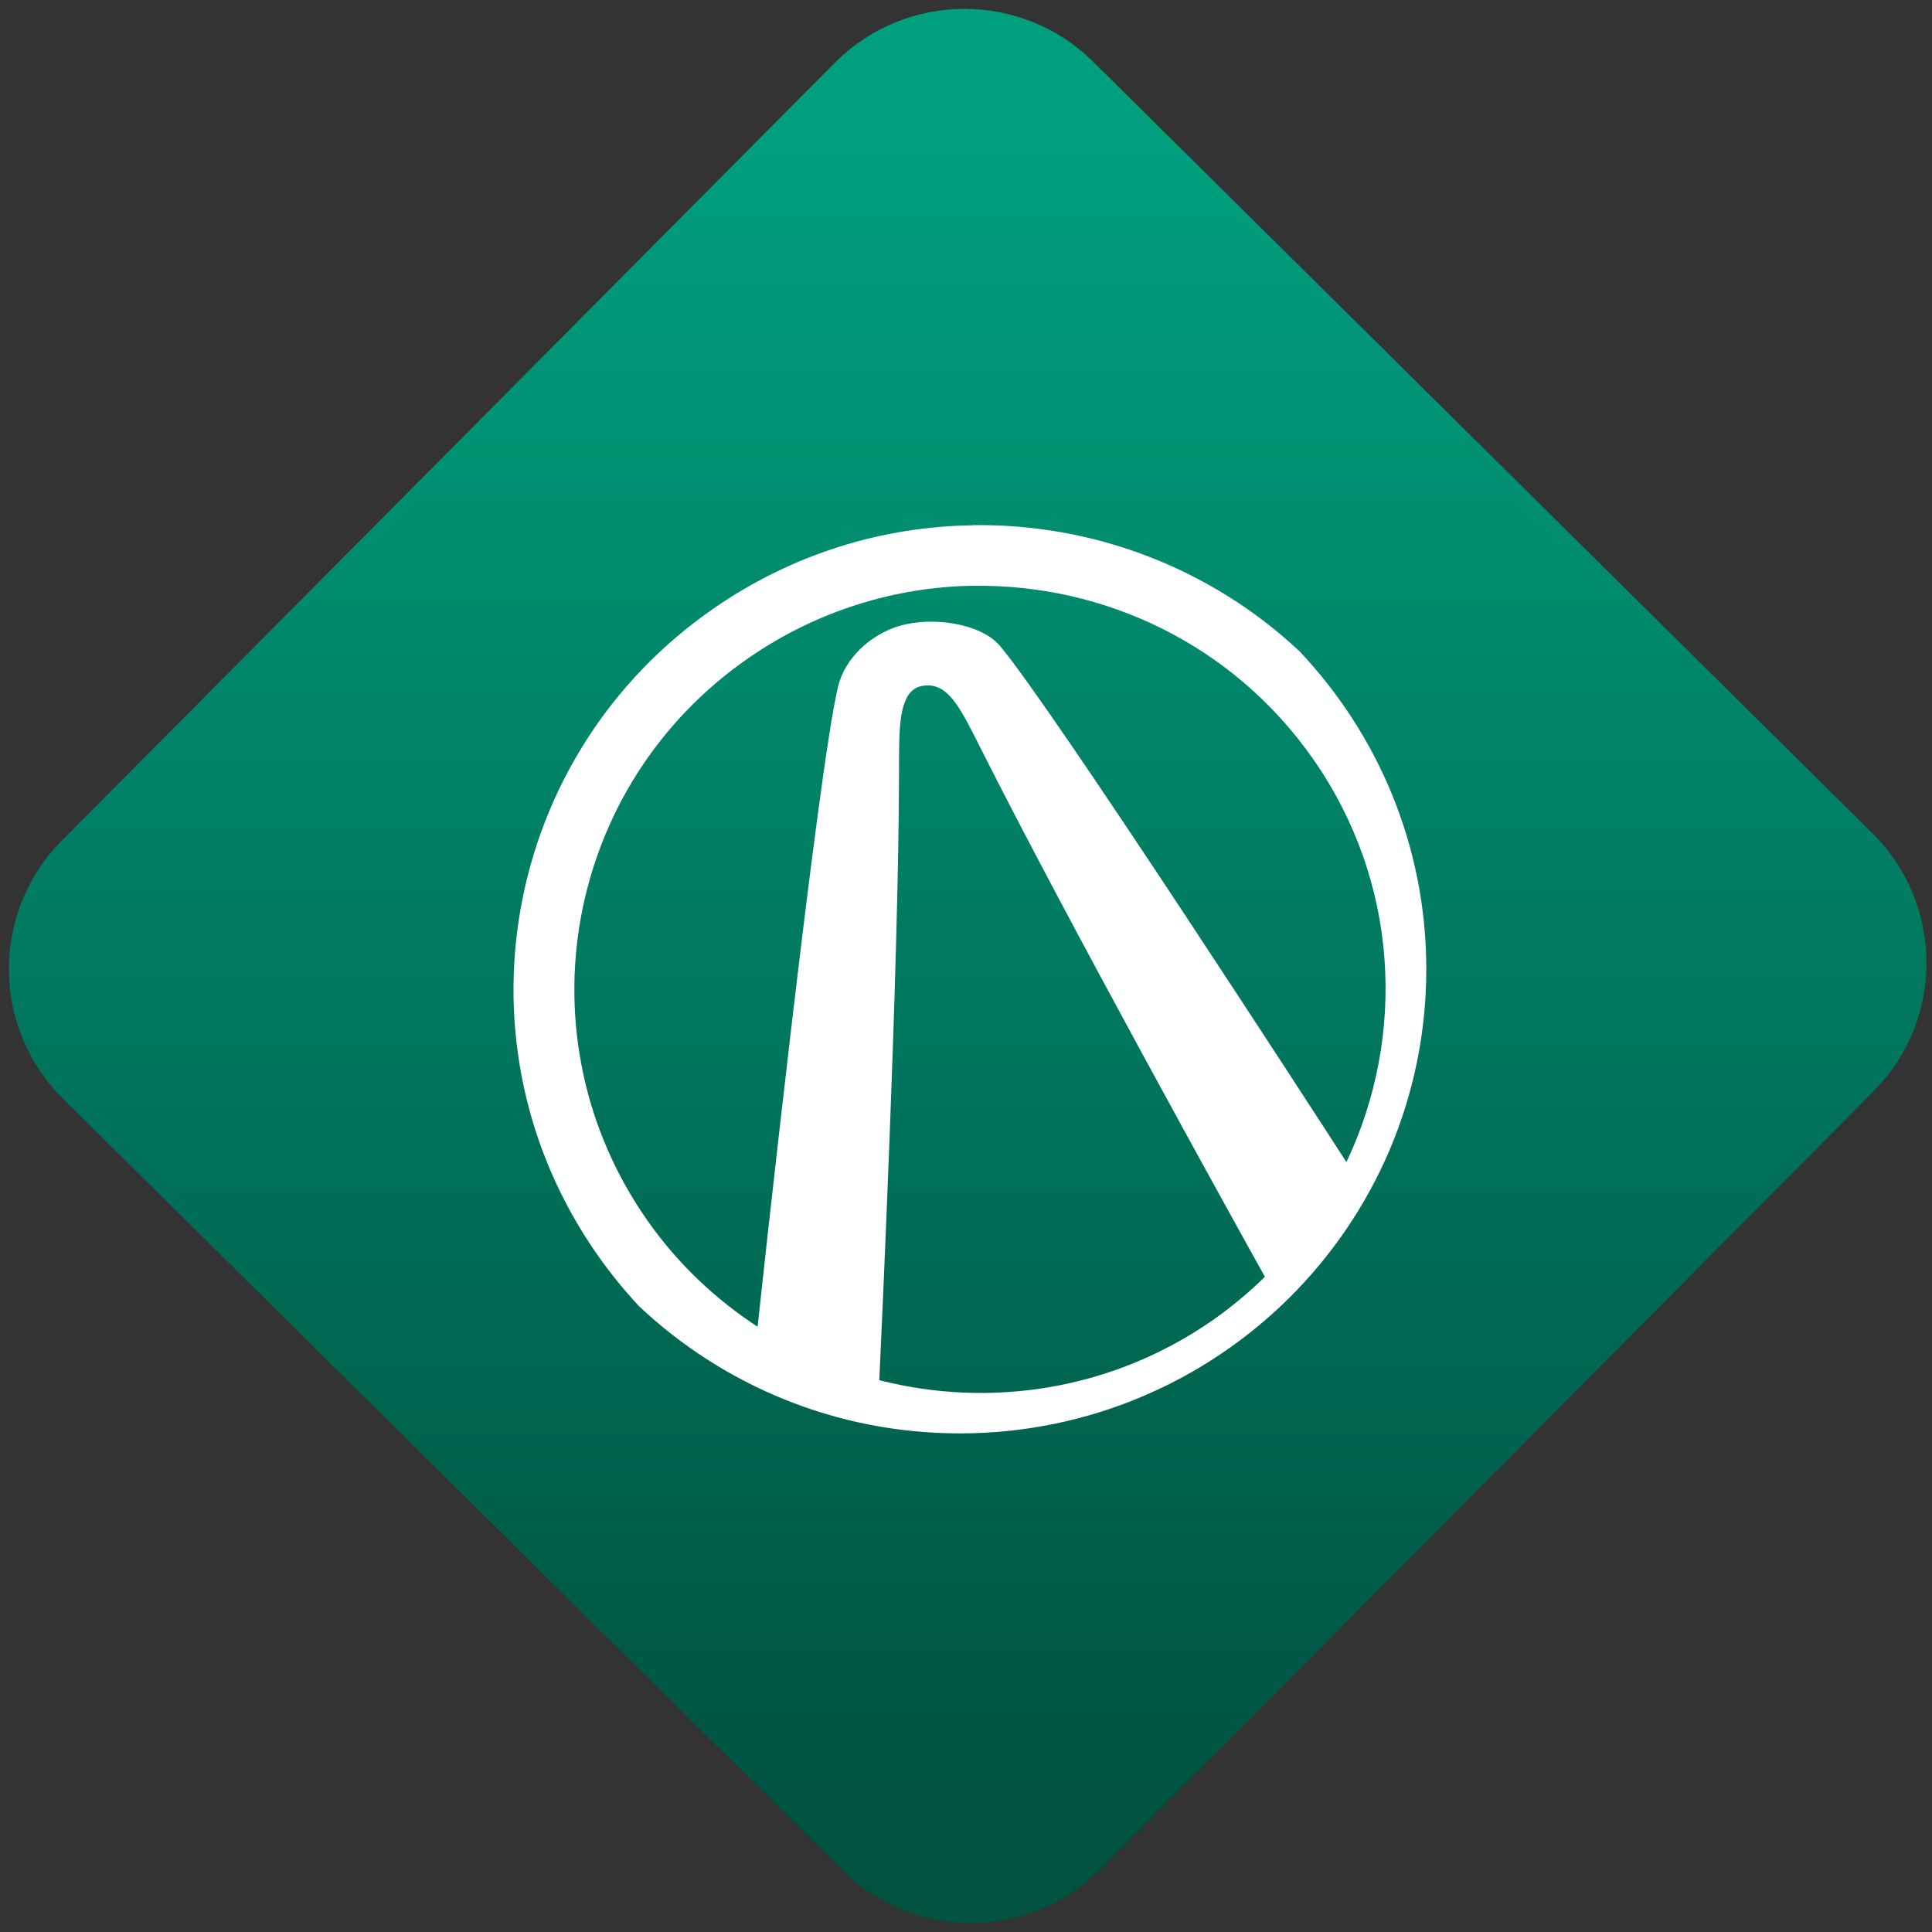 <svg width="64" height="64" viewBox="0 0 64 64" version="1.1"><rect x="0" y="0" width="64" height="64" fill="#333333" stroke="none"/><defs><linearGradient id="linear-pattern-0" gradientUnits="userSpaceOnUse" x1="0" y1="0" x2="0" y2="1" gradientTransform="matrix(60, 0, 0, 56, 0, 4)"><stop offset="0" stop-color="#00a07f" stop-opacity="1"/><stop offset="1" stop-color="#005241" stop-opacity="1"/></linearGradient></defs><path fill="url(#linear-pattern-0)" fill-opacity="1" d="M 36.219 2.051 L 62.027 27.605 C 64.402 29.957 64.418 33.785 62.059 36.156 L 36.461 61.918 C 34.105 64.289 30.27 64.305 27.895 61.949 L 2.086 36.395 C -0.289 34.043 -0.305 30.215 2.051 27.844 L 27.652 2.082 C 30.008 -0.289 33.844 -0.305 36.219 2.051 Z M 36.219 2.051 " /><g transform="matrix(1.008,0,0,1.003,16.221,16.077)"><path fill-rule="nonzero" fill="rgb(100%, 100%, 100%)" fill-opacity="1" d="M 15.883 1.32 C 12.93 1.359 9.961 2.254 7.355 4.07 C 0.406 8.906 -1.305 18.461 3.535 25.406 C 3.961 26.02 4.422 26.586 4.914 27.117 C 7.664 29.715 11.367 31.312 15.449 31.312 C 23.918 31.312 30.781 24.449 30.781 15.98 C 30.781 11.918 29.195 8.227 26.617 5.484 C 23.672 2.707 19.797 1.258 15.883 1.316 Z M 15.914 3.32 C 20.195 3.258 24.426 5.254 27.055 9.031 C 29.887 13.094 30.129 18.176 28.156 22.352 C 27.094 20.699 18.574 7.477 16.781 5.316 C 16.148 4.551 14.535 4.32 13.449 4.648 C 12.547 4.922 11.68 5.68 11.449 6.648 C 10.766 9.5 8.867 27.203 8.805 27.789 C 7.422 26.883 6.18 25.711 5.176 24.27 C 0.969 18.227 2.453 9.918 8.496 5.711 C 10.762 4.133 13.348 3.352 15.914 3.316 M 14.438 6.609 C 15.133 6.633 15.531 7.484 16.117 8.648 C 18.93 14.277 24.484 24.348 25.477 26.141 C 24.945 26.664 24.367 27.148 23.738 27.59 C 20.422 29.898 16.43 30.484 12.805 29.555 C 12.836 28.82 13.453 15.82 13.453 9.316 C 13.453 7.984 13.449 6.875 14.117 6.648 C 14.234 6.617 14.336 6.605 14.438 6.609 Z M 14.438 6.609 "/></g></svg>
